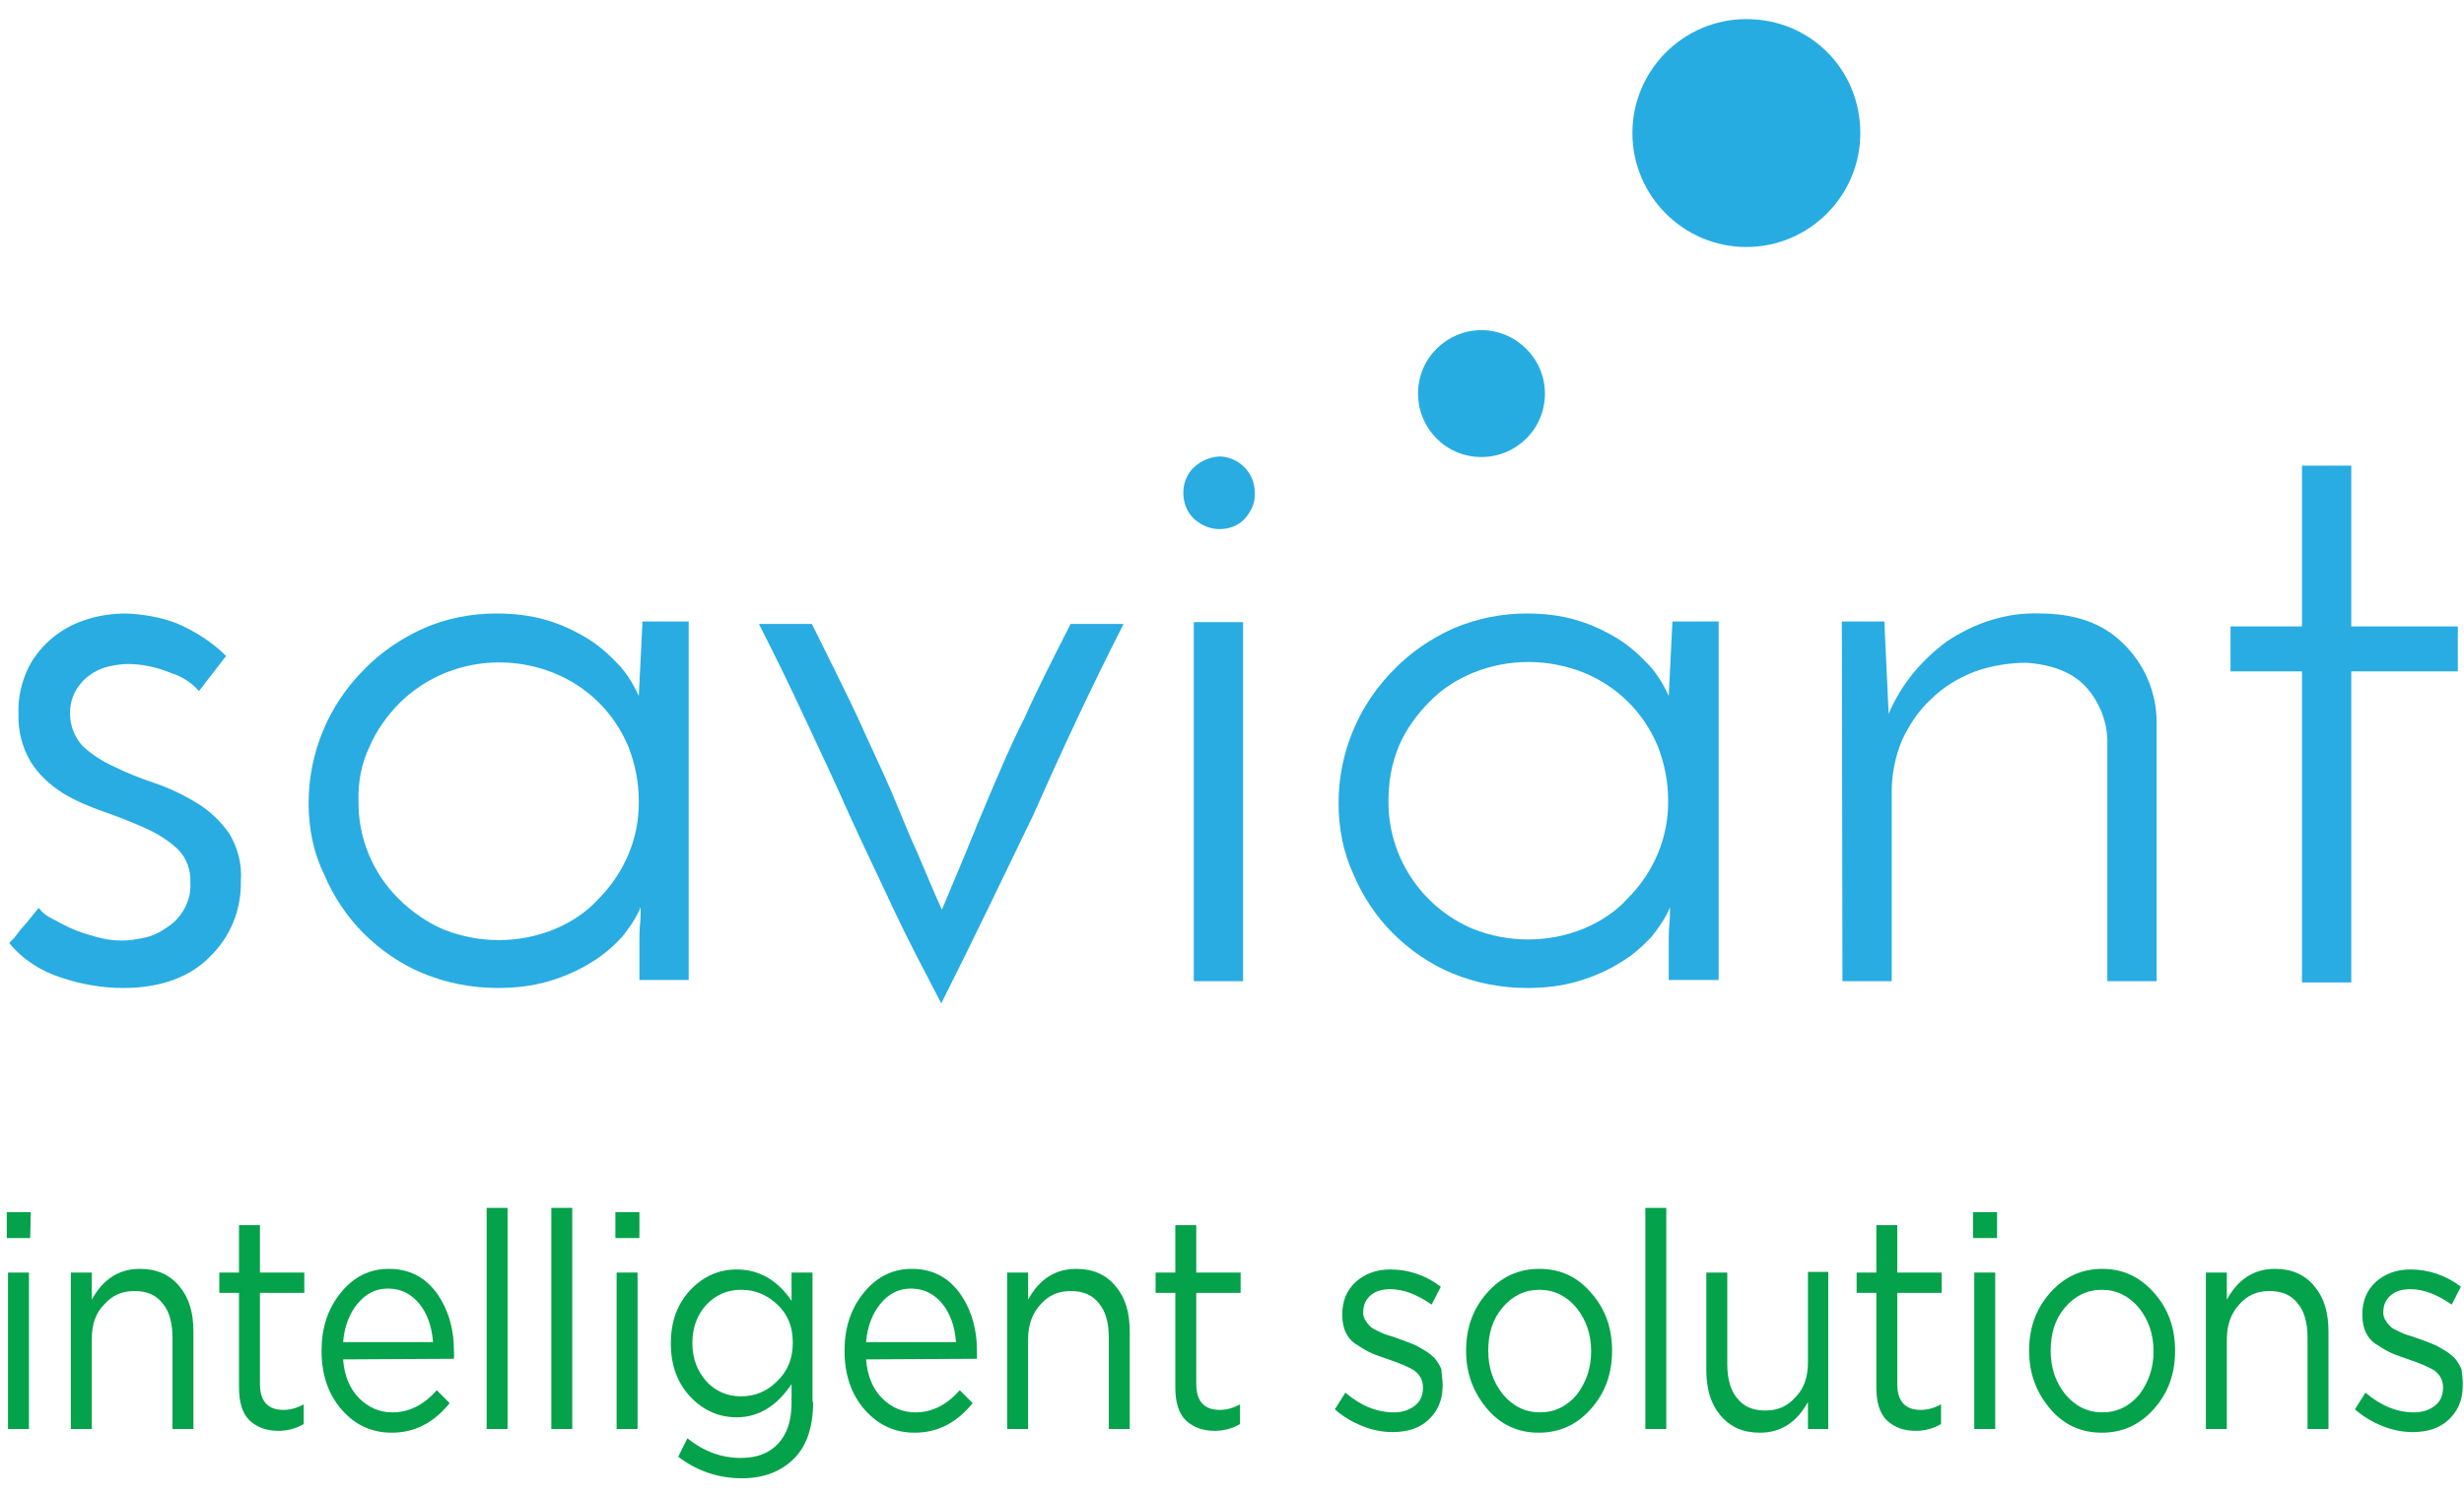 <?xml version="1.0" encoding="utf-8"?>
<!-- Generator: Adobe Illustrator 23.1.0, SVG Export Plug-In . SVG Version: 6.00 Build 0)  -->
<svg version="1.1" id="Layer_1" xmlns="http://www.w3.org/2000/svg" xmlns:xlink="http://www.w3.org/1999/xlink" x="0px" y="0px"
	 viewBox="0 0 400 243" style="enable-background:new 0 0 400 243;" xml:space="preserve">
<style type="text/css">
	.st0{enable-background:new    ;}
	.st1{fill:#04A24A;}
	.st2{opacity:0.99;fill:#27ACE2;enable-background:new    ;}
	.st3{fill:#27ACE2;}
</style>
<title>saviant-logo-svg</title>
<g>
	<g class="st0">
		<path class="st1" d="M4.9,201H1.1v-4.2H5L4.9,201L4.9,201z M4.7,232H1.3v-25.4h3.4V232z"/>
		<path class="st1" d="M14.9,217.4V232h-3.4v-25.4h3.4v4.4c1.8-3.3,4.4-5,7.8-5c2.7,0,4.8,0.9,6.4,2.8c1.6,1.9,2.3,4.3,2.3,7.4V232
			H28v-14.8c0-2.4-0.5-4.3-1.6-5.6c-1.1-1.4-2.6-2-4.6-2s-3.6,0.7-4.9,2.2C15.5,213.2,14.9,215.1,14.9,217.4z"/>
		<path class="st1" d="M42.2,209.9v14.8c0,2.8,1.3,4.2,3.8,4.2c1.1,0,2.2-0.3,3.3-0.9v3.2c-1.2,0.7-2.6,1.1-4.1,1.1
			c-2,0-3.5-0.6-4.7-1.7c-1.2-1.2-1.7-3-1.7-5.4v-15.3h-3.2v-3.3h3.2v-7.7h3.4v7.7h7.2v3.3L42.2,209.9L42.2,209.9z"/>
		<path class="st1" d="M55.7,220.7c0.2,2.7,1.1,4.8,2.6,6.3s3.3,2.3,5.4,2.3c2.7,0,5.1-1.2,7.2-3.6l2.1,2.1
			c-2.6,3.2-5.7,4.8-9.4,4.8c-3.2,0-5.9-1.2-8.1-3.7c-2.2-2.5-3.3-5.7-3.3-9.6c0-3.7,1-6.8,3.1-9.4c2.1-2.6,4.7-3.9,7.8-3.9
			c3.3,0,5.8,1.3,7.7,3.8c1.9,2.6,2.9,5.8,2.9,9.6c0,0.5,0,0.9,0,1.2L55.7,220.7L55.7,220.7z M55.7,217.9h14.6
			c-0.2-2.5-0.9-4.6-2.2-6.2c-1.3-1.6-3-2.5-5.1-2.5c-2,0-3.6,0.8-5,2.5C56.7,213.3,55.9,215.4,55.7,217.9z"/>
		<path class="st1" d="M82.4,232H79v-35.9h3.4V232z"/>
		<path class="st1" d="M92.9,232h-3.4v-35.9h3.4V232z"/>
		<path class="st1" d="M103.8,201h-3.9v-4.2h3.9V201z M103.5,232h-3.4v-25.4h3.4V232z"/>
		<path class="st1" d="M132,227.6c0,4-1,7.1-3.1,9.2c-2.1,2.1-4.9,3.2-8.5,3.2c-3.8,0-7.3-1.2-10.3-3.5l1.5-3
			c2.7,2.2,5.6,3.2,8.7,3.2c2.6,0,4.6-0.8,6-2.3c1.5-1.6,2.2-3.8,2.2-6.7v-3c-2.4,3.6-5.4,5.4-8.9,5.4c-2.9,0-5.4-1.1-7.5-3.3
			s-3.2-5.1-3.2-8.7s1.1-6.5,3.2-8.7s4.6-3.3,7.5-3.3c3.6,0,6.6,1.7,8.9,5.1v-4.6h3.4v21H132z M128.7,218c0-2.6-0.8-4.6-2.5-6.2
			c-1.7-1.6-3.6-2.4-5.9-2.4c-2.2,0-4.1,0.8-5.6,2.4c-1.5,1.6-2.3,3.7-2.3,6.2c0,2.6,0.8,4.6,2.3,6.3c1.5,1.6,3.4,2.4,5.6,2.4
			s4.2-0.8,5.8-2.4C127.9,222.6,128.7,220.5,128.7,218z"/>
		<path class="st1" d="M140.6,220.7c0.2,2.7,1.1,4.8,2.6,6.3s3.3,2.3,5.4,2.3c2.7,0,5.1-1.2,7.2-3.6l2.1,2.1
			c-2.6,3.2-5.7,4.8-9.4,4.8c-3.2,0-5.9-1.2-8.1-3.7c-2.2-2.5-3.3-5.7-3.3-9.6c0-3.7,1-6.8,3.1-9.4c2.1-2.6,4.7-3.9,7.8-3.9
			c3.3,0,5.8,1.3,7.7,3.8c1.9,2.6,2.9,5.8,2.9,9.6c0,0.5,0,0.9,0,1.2L140.6,220.7L140.6,220.7z M140.6,217.9h14.6
			c-0.2-2.5-0.9-4.6-2.2-6.2c-1.3-1.6-3-2.5-5.1-2.5c-2,0-3.6,0.8-5,2.5C141.6,213.3,140.8,215.4,140.6,217.9z"/>
		<path class="st1" d="M166.9,217.4V232h-3.4v-25.4h3.4v4.4c1.8-3.3,4.4-5,7.8-5c2.7,0,4.8,0.9,6.4,2.8c1.6,1.9,2.3,4.3,2.3,7.4V232
			H180v-14.8c0-2.4-0.5-4.3-1.6-5.6c-1.1-1.4-2.6-2-4.6-2s-3.6,0.7-4.9,2.2C167.6,213.2,166.9,215.1,166.9,217.4z"/>
		<path class="st1" d="M194.2,209.9v14.8c0,2.8,1.3,4.2,3.8,4.2c1.1,0,2.2-0.3,3.3-0.9v3.2c-1.2,0.7-2.6,1.1-4.1,1.1
			c-2,0-3.5-0.6-4.7-1.7c-1.2-1.2-1.7-3-1.7-5.4v-15.3h-3.2v-3.3h3.2v-7.7h3.4v7.7h7.2v3.3L194.2,209.9L194.2,209.9z"/>
		<path class="st1" d="M234.2,224.9c0,2.4-0.8,4.2-2.3,5.6c-1.5,1.4-3.5,2-5.8,2c-1.6,0-3.3-0.3-5-1s-3.2-1.6-4.4-2.7l1.7-2.7
			c2.6,2.2,5.2,3.2,7.9,3.2c1.4,0,2.5-0.4,3.4-1.1c0.9-0.7,1.3-1.7,1.3-2.9v-0.1c0-1.1-0.5-2-1.4-2.7c-1-0.6-2.4-1.2-4.2-1.8
			c-1.1-0.4-2.1-0.7-2.7-1c-0.7-0.3-1.4-0.7-2.3-1.3c-0.9-0.5-1.5-1.2-1.9-2s-0.6-1.8-0.6-2.9v-0.1c0-2.2,0.7-3.9,2.2-5.3
			c1.5-1.3,3.3-2,5.6-2c2.9,0,5.7,0.9,8.2,2.8l-1.5,2.9c-2.3-1.6-4.5-2.5-6.7-2.5c-1.3,0-2.4,0.3-3.2,1s-1.2,1.6-1.2,2.7v0.1
			c0,0.5,0.1,0.9,0.4,1.3c0.2,0.4,0.5,0.7,0.8,1s0.8,0.5,1.4,0.8c0.6,0.3,1.1,0.5,1.5,0.6s1,0.3,1.8,0.6c0.9,0.3,1.6,0.6,2.1,0.8
			c0.6,0.2,1.2,0.6,1.9,1s1.3,0.9,1.7,1.3c0.4,0.5,0.8,1.1,1.1,1.8C234,223.1,234.2,223.9,234.2,224.9L234.2,224.9z"/>
		<path class="st1" d="M258.3,209.9c2.3,2.6,3.4,5.7,3.4,9.4s-1.1,6.8-3.4,9.4c-2.3,2.6-5.1,3.9-8.5,3.9s-6.2-1.3-8.4-3.9
			c-2.2-2.6-3.4-5.7-3.4-9.4s1.1-6.8,3.4-9.4c2.3-2.6,5.1-3.9,8.5-3.9C253.3,206,256.1,207.3,258.3,209.9z M258.3,219.4
			c0-2.8-0.8-5.1-2.4-7.1c-1.6-1.9-3.6-2.9-6-2.9s-4.4,1-6,2.9s-2.3,4.2-2.3,7s0.8,5.1,2.4,7.1c1.6,1.9,3.6,2.9,6,2.9s4.4-1,6-2.9
			C257.5,224.4,258.3,222.1,258.3,219.4z"/>
		<path class="st1" d="M270.5,232h-3.4v-35.9h3.4V232z"/>
		<path class="st1" d="M293.5,221.1v-14.6h3.3V232h-3.3v-4.4c-1.8,3.3-4.4,5-7.8,5c-2.7,0-4.8-0.9-6.4-2.8c-1.6-1.9-2.3-4.3-2.3-7.4
			v-15.8h3.4v14.8c0,2.4,0.5,4.3,1.6,5.6c1.1,1.4,2.6,2,4.6,2s3.6-0.7,4.9-2.2C292.9,225.4,293.5,223.5,293.5,221.1z"/>
		<path class="st1" d="M308,209.9v14.8c0,2.8,1.3,4.2,3.8,4.2c1.1,0,2.2-0.3,3.3-0.9v3.2c-1.2,0.7-2.6,1.1-4.1,1.1
			c-2,0-3.5-0.6-4.7-1.7c-1.2-1.2-1.7-3-1.7-5.4v-15.3h-3.2v-3.3h3.2v-7.7h3.4v7.7h7.2v3.3L308,209.9L308,209.9z"/>
		<path class="st1" d="M324.2,201h-3.9v-4.2h3.9V201z M323.9,232h-3.4v-25.4h3.4V232z"/>
		<path class="st1" d="M349.7,209.9c2.3,2.6,3.4,5.7,3.4,9.4s-1.1,6.8-3.4,9.4c-2.3,2.6-5.1,3.9-8.5,3.9s-6.2-1.3-8.4-3.9
			c-2.2-2.6-3.4-5.7-3.4-9.4s1.1-6.8,3.4-9.4c2.3-2.6,5.1-3.9,8.5-3.9C344.6,206,347.4,207.3,349.7,209.9z M349.6,219.4
			c0-2.8-0.8-5.1-2.4-7.1c-1.6-1.9-3.6-2.9-6-2.9s-4.4,1-6,2.9s-2.3,4.2-2.3,7s0.8,5.1,2.4,7.1c1.6,1.9,3.6,2.9,6,2.9s4.4-1,6-2.9
			C348.8,224.4,349.6,222.1,349.6,219.4z"/>
		<path class="st1" d="M361.5,217.4V232h-3.4v-25.4h3.4v4.4c1.8-3.3,4.4-5,7.8-5c2.7,0,4.8,0.9,6.4,2.8c1.6,1.9,2.3,4.3,2.3,7.4V232
			h-3.4v-14.8c0-2.4-0.5-4.3-1.6-5.6c-1.1-1.4-2.6-2-4.6-2s-3.6,0.7-4.9,2.2C362.2,213.2,361.5,215.1,361.5,217.4z"/>
		<path class="st1" d="M399.8,224.9c0,2.4-0.8,4.2-2.3,5.6c-1.5,1.4-3.5,2-5.8,2c-1.6,0-3.3-0.3-5-1s-3.2-1.6-4.4-2.7l1.7-2.7
			c2.6,2.2,5.2,3.2,7.9,3.2c1.4,0,2.5-0.4,3.4-1.1c0.9-0.7,1.3-1.7,1.3-2.9v-0.1c0-1.1-0.5-2-1.4-2.7c-1-0.6-2.4-1.2-4.2-1.8
			c-1.1-0.4-2.1-0.7-2.7-1c-0.7-0.3-1.4-0.7-2.3-1.3c-0.9-0.5-1.5-1.2-1.9-2s-0.6-1.8-0.6-2.9v-0.1c0-2.2,0.7-3.9,2.2-5.3
			c1.5-1.3,3.3-2,5.6-2c2.9,0,5.7,0.9,8.2,2.8l-1.5,2.9c-2.3-1.6-4.5-2.5-6.7-2.5c-1.3,0-2.4,0.3-3.2,1c-0.8,0.7-1.2,1.6-1.2,2.7
			v0.1c0,0.5,0.1,0.9,0.4,1.3c0.2,0.4,0.5,0.7,0.8,1s0.8,0.5,1.4,0.8s1.1,0.5,1.5,0.6s1,0.3,1.8,0.6c0.9,0.3,1.6,0.6,2.1,0.8
			c0.6,0.2,1.2,0.6,1.9,1c0.7,0.4,1.3,0.9,1.7,1.3c0.4,0.5,0.8,1.1,1.1,1.8C399.7,223.1,399.8,223.9,399.8,224.9L399.8,224.9z"/>
	</g>
	<g>
		<path class="st2" d="M36.7,106.5l-4.4,5.7c-1.2-1.4-2.8-2.4-4.7-3c-2.2-0.9-4.6-1.4-6.9-1.4c-1,0-2.1,0.2-3.1,0.4
			c-1.1,0.3-2.1,0.7-3,1.4c-0.9,0.6-1.7,1.5-2.3,2.5c-1.6,2.9-1.1,6.6,1.1,9c1.5,1.4,3.2,2.5,5.2,3.4c2,1,4.3,1.9,6.7,2.7
			c2.3,0.8,4.6,1.9,6.7,3.2c2,1.2,3.8,2.9,5.2,4.9c1.4,2.3,2.1,5,1.9,7.7c0.1,4.7-1.7,9.1-5,12.3c-3.2,3.3-8,5.1-14.1,5.1
			c-3.4,0-6.9-0.6-10.1-1.7c-3.2-1-6.2-2.9-8.4-5.6c0.4-0.4,0.9-0.9,1.4-1.6c0.5-0.7,1.1-1.3,1.6-1.9c0.5-0.6,0.9-1.1,1.2-1.5
			c0.3-0.4,0.6-0.7,0.6-0.7c0.5,0.7,1.1,1.2,1.9,1.6c1.1,0.6,2.2,1.2,3.3,1.7c1.3,0.6,2.7,1,4.1,1.4s2.7,0.6,4.2,0.6
			c1.2,0,2.5-0.2,3.8-0.5s2.5-0.9,3.6-1.7c1.1-0.7,2-1.7,2.7-2.9c0.7-1.3,1.1-2.7,1-4.3c0.1-2-0.6-4-2-5.4c-1.5-1.4-3.2-2.5-5.2-3.4
			c-2.2-1-4.5-1.9-6.8-2.7s-4.7-1.8-6.8-3.1c-2-1.3-3.8-2.9-5.1-5c-1.4-2.3-2.1-5.1-2-7.9c-0.1-2.5,0.5-5.1,1.6-7.4
			c2-3.9,5.6-6.7,9.7-7.9c1.9-0.6,4.1-0.9,6.1-0.9c2.8,0.1,5.7,0.6,8.3,1.6C31.9,102.6,34.5,104.3,36.7,106.5z"/>
		<path class="st2" d="M50.1,130.4c0-4.1,0.8-8.1,2.4-11.9c1.5-3.6,3.8-7,6.6-9.8c2.7-2.8,6.1-5.1,9.7-6.7s7.7-2.4,11.8-2.4
			c2.7,0,5.6,0.3,8.2,1.1c2.4,0.7,4.7,1.8,6.8,3.1c1.9,1.2,3.5,2.7,5.1,4.4c1.2,1.4,2.2,3,3,4.8l0.6-12.1h7.5v58.2h-8v-6
			c0-1.1,0-2.1,0.1-3s0.1-1.9,0.1-2.8c-0.7,1.7-1.8,3.3-3,4.8c-1.5,1.6-3.1,3-5.1,4.2c-2.1,1.3-4.4,2.3-6.8,3
			c-2.7,0.8-5.5,1.1-8.3,1.1c-4.2,0-8.3-0.8-12.2-2.4c-3.6-1.5-6.9-3.8-9.6-6.5c-2.7-2.7-4.9-6-6.4-9.6
			C50.9,138.5,50.1,134.5,50.1,130.4z M58.2,130c-0.1,6,2.3,11.8,6.6,16c2,2,4.6,3.8,7.2,4.9c5.8,2.3,12.2,2.3,17.9,0
			c2.7-1.1,5.2-2.7,7.2-4.9c4.3-4.3,6.7-10,6.6-16c0-3-0.6-6-1.7-8.8c-2.3-5.5-6.6-9.7-12-11.9c-8.6-3.5-18.5-1.7-25.1,4.8
			c-2,2-3.8,4.5-4.9,7.1C58.7,123.9,58.1,126.9,58.2,130z"/>
		<path class="st2" d="M152.8,162.9c-2.7-5.2-5.4-10.3-7.8-15.4c-2.4-5.2-4.9-10.3-7.2-15.4c-2.3-5.2-4.7-10.3-7.1-15.4
			c-2.4-5.2-4.9-10.3-7.5-15.4h8.6c2.9,5.9,5.4,10.8,7.5,15.3c2,4.5,3.9,8.4,5.4,11.9c1.5,3.5,2.8,6.9,4.2,9.9c1.3,3,2.6,6.2,4,9.3
			c1.3-3.1,2.6-6.2,3.9-9.3c1.2-3,2.6-6.4,4.1-9.9c1.5-3.5,3.2-7.6,5.4-11.9c2-4.5,4.6-9.6,7.5-15.3h8.6
			c-5.3,10.4-10.1,20.7-14.6,30.9C163,142.1,158.1,152.4,152.8,162.9z"/>
		<path class="st2" d="M192.1,80c0-1.6,0.6-3.1,1.8-4.2c1.1-1,2.5-1.6,4.1-1.7c3.1,0.1,5.7,2.6,5.7,5.9c0.1,1.6-0.6,3.1-1.7,4.3
			c-1,1-2.4,1.6-4,1.6s-2.9-0.6-4.1-1.6C192.6,83.1,192.1,81.5,192.1,80z M201.8,159.3h-8V101h8V159.3z"/>
		<path class="st2" d="M217.3,130.4c0-4.1,0.8-8.1,2.4-11.9c1.5-3.6,3.8-7,6.6-9.8c2.7-2.8,6.1-5.1,9.7-6.7
			c3.8-1.6,7.8-2.4,11.8-2.4c2.7,0,5.6,0.3,8.2,1.1c2.4,0.7,4.7,1.8,6.8,3.1c1.9,1.2,3.5,2.7,5.1,4.4c1.2,1.4,2.2,3,3,4.8l0.6-12.1
			h7.5v58.2h-8.1v-6c0-1.1,0-2.1,0.1-3c0.1-1,0.1-1.9,0.1-2.8c-0.7,1.7-1.8,3.3-3,4.8c-1.5,1.6-3.1,3-5.1,4.2
			c-2.1,1.3-4.4,2.3-6.8,3c-2.7,0.8-5.5,1.1-8.3,1.1c-4.2,0-8.3-0.8-12.2-2.4c-3.6-1.5-6.9-3.8-9.6-6.5c-2.7-2.7-4.9-6-6.4-9.6
			C218.1,138.5,217.3,134.5,217.3,130.4z M225.4,130c-0.1,9.1,5.4,17.3,13.7,20.8c5.8,2.3,12.2,2.3,17.9,0c2.7-1.1,5.2-2.7,7.2-4.9
			c4.3-4.3,6.7-10,6.6-16c0-3-0.6-6-1.7-8.8c-2.3-5.5-6.6-9.7-12-11.9c-5.8-2.3-12.2-2.3-17.9,0c-2.7,1.1-5.2,2.7-7.2,4.8
			c-2,2-3.8,4.5-4.9,7.1C225.9,124,225.4,126.9,225.4,130z"/>
		<path class="st2" d="M299,100.9h6.9l0.7,15c2-4.8,5.4-8.8,9.5-11.8c4.5-3,9.7-4.7,15-4.5c5.8,0,10.3,1.6,13.6,4.9
			c3.4,3.3,5.4,7.9,5.4,12.7v42.1h-8V120c-0.1-3.1-1.4-6.2-3.5-8.5s-5.4-3.6-9.6-3.9c-2.9,0-5.9,0.5-8.6,1.5c-2.5,1-4.9,2.4-6.9,4.4
			c-2,1.8-3.5,4.1-4.7,6.6c-1.1,2.6-1.7,5.5-1.7,8.3v30.9h-8L299,100.9z"/>
		<path class="st2" d="M373.7,75.6h8v26.1H399v7.3h-17.3v50.5h-8V109h-11.6v-7.3h11.6V75.6z"/>
		<path class="st3" d="M250.8,63.9c0,5.8-4.7,10.3-10.3,10.3c-5.8,0-10.3-4.7-10.3-10.3c0-5.8,4.7-10.3,10.3-10.3l0,0
			C246.1,53.6,250.8,58.2,250.8,63.9L250.8,63.9z"/>
		<path class="st3" d="M302,21.6c0,10.2-8.3,18.5-18.5,18.5S265,31.8,265,21.6s8.3-18.5,18.5-18.5l0,0C293.9,3.1,302,11.3,302,21.6
			L302,21.6z"/>
	</g>
</g>
</svg>
